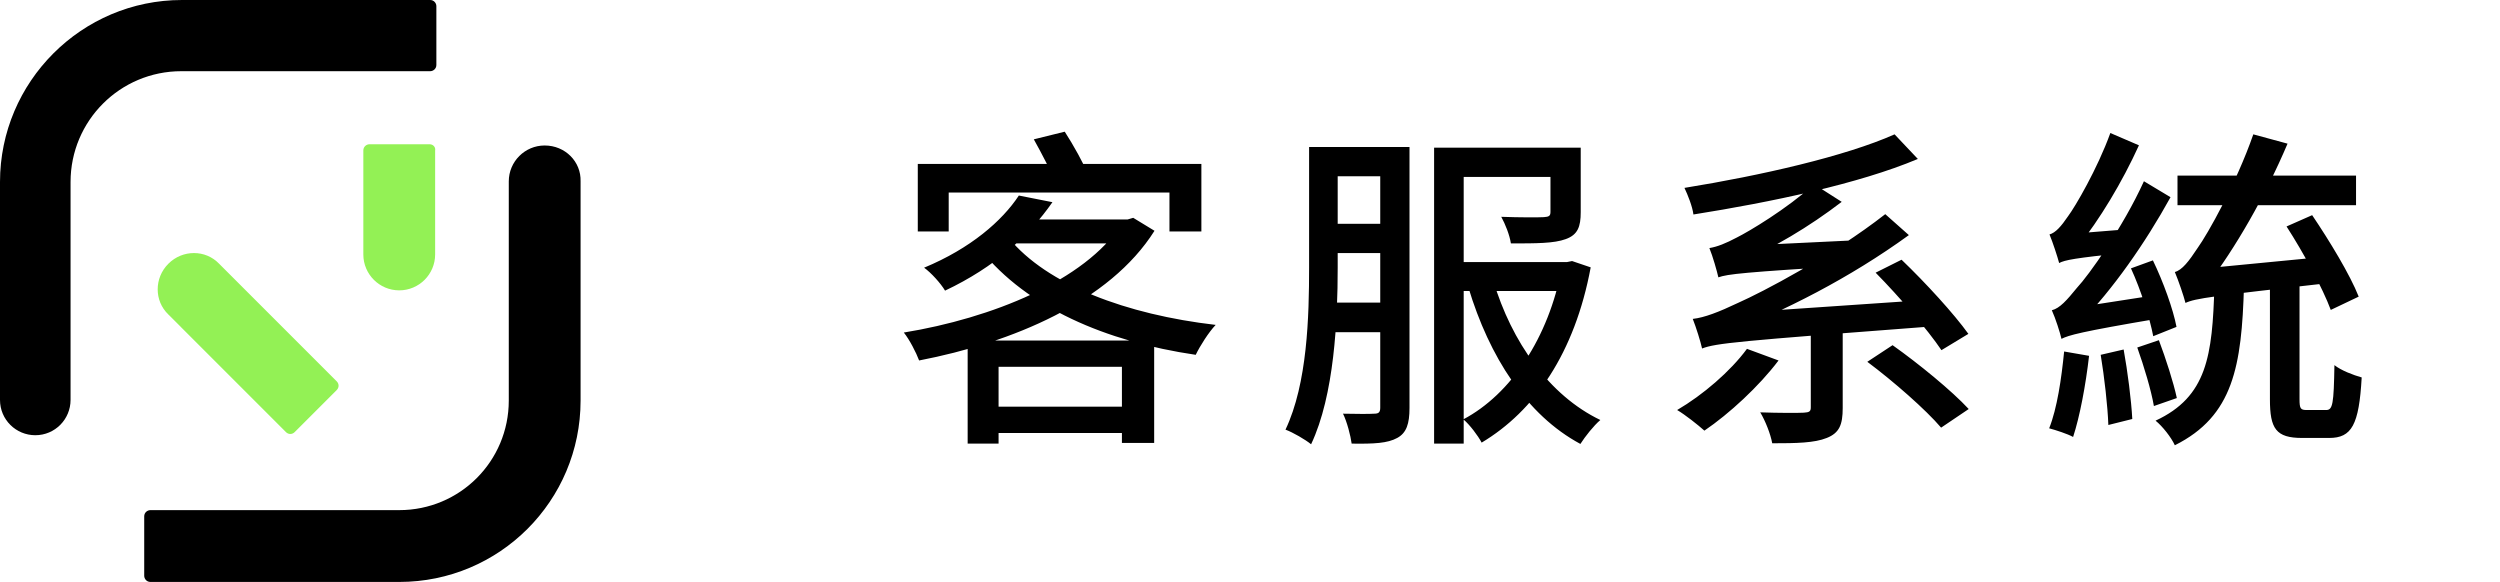 <svg width="421" height="98" viewBox="0 0 421 98" fill="none" xmlns="http://www.w3.org/2000/svg">
<path d="M72.441 11.989C72.963 11.989 73.484 11.572 73.484 10.947V1.043C73.484 0.521 73.067 0 72.441 0H30.644C13.759 0 0 13.762 0 30.651V67.349C0 70.685 2.71 73.291 5.941 73.291C9.277 73.291 11.882 70.581 11.882 67.349V30.651C11.882 20.33 20.221 11.989 30.54 11.989H72.441ZM91.724 24.5C88.389 24.5 85.679 27.211 85.679 30.547V67.453C85.679 77.67 77.444 85.906 67.23 85.906H25.328C24.807 85.906 24.286 86.323 24.286 86.949V96.957C24.286 97.479 24.703 98 25.328 98H67.23C84.115 98 97.77 84.343 97.77 67.453V30.547C97.874 27.211 95.164 24.5 91.724 24.5Z" fill="black"/>
<path d="M72.339 24.291H62.228C61.707 24.291 61.185 24.709 61.185 25.334V42.849C61.185 46.185 63.896 48.896 67.231 48.896C70.567 48.896 73.277 46.185 73.277 42.849V25.334C73.381 24.813 72.964 24.291 72.339 24.291ZM28.353 44.413C25.955 46.811 25.955 50.668 28.353 52.962L48.157 72.77C48.574 73.187 49.199 73.187 49.616 72.77L56.704 65.681C57.12 65.264 57.12 64.638 56.704 64.221L36.9 44.413C34.606 42.015 30.75 42.015 28.353 44.413Z" fill="#93F155"/>
<path d="M171.575 32.928L177.23 34.048C173.254 39.76 167.544 44.968 159.146 48.944C158.418 47.712 156.794 45.92 155.618 45.08C163.457 41.832 168.775 37.184 171.575 32.928ZM172.135 36.96H190.443V40.992H168.44L172.135 36.96ZM188.875 36.96H189.883L190.835 36.68L194.418 38.864C186.859 50.848 170.455 57.68 154.779 60.704C154.275 59.36 153.155 57.176 152.203 56C166.984 53.592 182.716 47.264 188.875 37.744V36.96ZM169.839 40.04C176.334 47.992 189.715 52.976 204.719 54.712C203.544 55.944 202.088 58.24 201.36 59.752C186.132 57.512 172.919 51.744 165.192 42.112L169.839 40.04ZM162.953 57.344H194.362V74.592H188.931V61.768H168.16V74.704H162.953V57.344ZM165.92 68.488H191.674V72.912H165.92V68.488ZM154.555 27.608H202.312V38.976H196.937V32.424H159.761V38.976H154.555V27.608ZM174.094 23.464L179.301 22.176C180.757 24.416 182.492 27.552 183.332 29.568L177.845 31.024C177.118 29.064 175.438 25.872 174.094 23.464ZM222.579 24.752H235.401V29.68H222.579V24.752ZM222.579 37.688H235.569V42.616H222.579V37.688ZM244.415 44.128H264.458V49H244.415V44.128ZM222.467 50.96H235.401V55.944H222.467V50.96ZM220.452 24.752H225.267V45.024C225.267 53.872 224.707 66.528 220.788 74.816C219.836 74.032 217.709 72.8 216.477 72.352C220.172 64.568 220.452 53.256 220.452 45.024V24.752ZM232.433 24.752H237.36V68.712C237.36 71.344 236.856 72.912 235.289 73.752C233.665 74.648 231.369 74.76 227.618 74.704C227.45 73.416 226.835 71.008 226.163 69.664C228.514 69.72 230.754 69.72 231.425 69.664C232.153 69.664 232.433 69.44 232.433 68.656V24.752ZM261.099 24.864H266.194V35.728C266.194 38.192 265.69 39.536 263.674 40.264C261.715 40.992 258.691 40.992 254.436 40.992C254.212 39.536 253.485 37.744 252.813 36.512C255.948 36.624 259.083 36.624 259.979 36.568C260.875 36.512 261.099 36.344 261.099 35.672V24.864ZM263.002 44.128H263.898L264.738 43.96L267.873 45.024C265.186 59.472 258.411 69.216 249.509 74.536C248.894 73.36 247.494 71.512 246.43 70.616C254.38 66.416 260.819 56.896 263.002 45.08V44.128ZM251.469 47.264C254.548 57.568 260.875 66.584 269.497 70.728C268.377 71.68 266.922 73.528 266.138 74.76C257.068 69.888 250.797 60.088 247.27 48.384L251.469 47.264ZM241.503 24.864H262.443V29.792H246.486V74.704H241.503V24.864ZM294.188 58.744L299.506 60.704C296.203 65.072 291.22 69.664 287.021 72.52C285.957 71.568 283.774 69.832 282.43 69.048C286.741 66.528 291.388 62.552 294.188 58.744ZM314.455 60.928L318.71 58.128C323.133 61.264 328.676 65.8 331.531 68.88L326.884 72.016C324.309 68.992 318.878 64.232 314.455 60.928ZM304.937 53.704H310.312V68.712C310.312 71.512 309.752 72.912 307.625 73.752C305.553 74.592 302.53 74.648 298.443 74.648C298.163 73.08 297.267 70.84 296.427 69.44C299.618 69.552 302.81 69.552 303.761 69.496C304.713 69.44 304.937 69.272 304.937 68.6V53.704ZM319.046 22.624L322.965 26.768C312.999 30.968 298.219 34.048 285.174 36.12C285.006 34.776 284.222 32.816 283.662 31.64C296.483 29.568 310.76 26.32 319.046 22.624ZM286.629 58.688C286.405 57.624 285.621 55.104 285.062 53.704C287.021 53.48 289.373 52.584 292.788 50.96C296.595 49.28 308.464 43.12 317.478 36.064L321.453 39.592C311.488 46.816 300.57 52.36 290.212 56.392V56.56C290.212 56.56 286.629 57.736 286.629 58.688ZM286.629 58.688L286.461 54.712L289.876 52.864L325.149 50.456C324.981 51.856 324.981 53.928 325.037 54.992C292.452 57.456 288.981 57.792 286.629 58.688ZM289.373 46.704C289.149 45.696 288.421 43.12 287.861 41.776C289.205 41.552 290.604 40.992 292.508 39.984C294.523 38.976 300.85 35.224 305.497 31.024L310.144 33.992C304.657 38.192 298.555 41.832 292.732 44.296V44.408C292.732 44.408 289.373 45.752 289.373 46.704ZM289.373 46.704L289.317 43.008L292.172 41.44L313.111 40.432C312.831 41.72 312.551 43.68 312.495 44.688C293.46 45.864 290.996 46.144 289.373 46.704ZM315.855 45.92L320.222 43.736C324.309 47.656 329.068 52.864 331.475 56.224L326.94 58.968C324.645 55.552 319.83 49.952 315.855 45.92ZM385.055 38.136L389.366 36.232C392.278 40.544 395.749 46.256 397.205 49.952L392.502 52.192C391.158 48.552 387.911 42.56 385.055 38.136ZM366.691 29.568H396.757V34.552H366.691V29.568ZM382.256 46.984H387.239V67.2C387.239 68.824 387.407 69.048 388.471 69.048C388.974 69.048 391.102 69.048 391.718 69.048C392.838 69.048 393.005 68.04 393.117 61.488C394.237 62.384 396.309 63.168 397.708 63.56C397.261 71.568 396.029 73.752 392.222 73.752C391.326 73.752 388.527 73.752 387.687 73.752C383.264 73.752 382.256 72.184 382.256 67.256V46.984ZM372.906 48.16H377.889C377.497 61.656 376.097 70.056 366.243 74.984C365.628 73.64 364.172 71.792 362.996 70.84C371.674 66.808 372.57 59.92 372.906 48.16ZM368.035 51.016L367.867 46.984L370.722 45.248L392.166 43.176C392.278 44.52 392.502 46.536 392.726 47.6C372.346 49.896 369.715 50.232 368.035 51.016ZM368.035 51.016C367.755 49.896 366.859 47.264 366.243 45.808C367.475 45.472 368.595 44.016 370.107 41.72C371.73 39.48 376.601 30.856 379.457 22.624L385.223 24.192C381.472 33.04 376.377 41.888 371.674 47.992V48.104C371.674 48.104 368.035 49.952 368.035 51.016ZM358.853 45.192L362.548 43.848C364.284 47.432 365.964 52.08 366.523 55.048L362.604 56.616C362.044 53.648 360.533 48.832 358.853 45.192ZM353.758 59.752L357.621 58.856C358.293 62.552 358.909 67.368 359.077 70.56L355.046 71.568C354.934 68.376 354.374 63.504 353.758 59.752ZM347.6 59.192L351.799 59.92C351.239 64.848 350.231 70.168 349.111 73.584C348.215 73.08 346.144 72.408 345.08 72.128C346.424 68.768 347.152 63.728 347.6 59.192ZM346.76 44.296C346.48 43.232 345.696 40.824 345.136 39.48C346.144 39.2 347.096 38.136 348.271 36.4C349.447 34.832 353.198 28.448 355.382 22.4L360.197 24.472C357.397 30.632 353.534 37.072 349.895 41.552V41.664C349.895 41.664 346.76 43.288 346.76 44.296ZM346.76 44.296L346.704 40.768L348.831 39.368L358.573 38.584C358.349 39.816 358.125 41.552 358.125 42.56C349.335 43.456 347.712 43.792 346.76 44.296ZM347.152 57.064C346.928 56.056 346.144 53.592 345.528 52.248C346.872 51.912 348.048 50.568 349.783 48.44C351.687 46.424 357.509 38.304 361.037 30.52L365.516 33.208C361.261 40.936 355.774 48.776 350.287 54.376V54.488C350.287 54.488 347.152 56.056 347.152 57.064ZM347.152 57.064L346.928 53.368L349.111 51.856L363.556 49.616C363.388 50.848 363.332 52.64 363.444 53.648C350.231 55.888 348.383 56.448 347.152 57.064ZM359.917 58.52L363.556 57.288C364.732 60.424 366.019 64.4 366.579 67.032L362.716 68.376C362.268 65.744 361.037 61.656 359.917 58.52Z" fill="black"/>
</svg>
